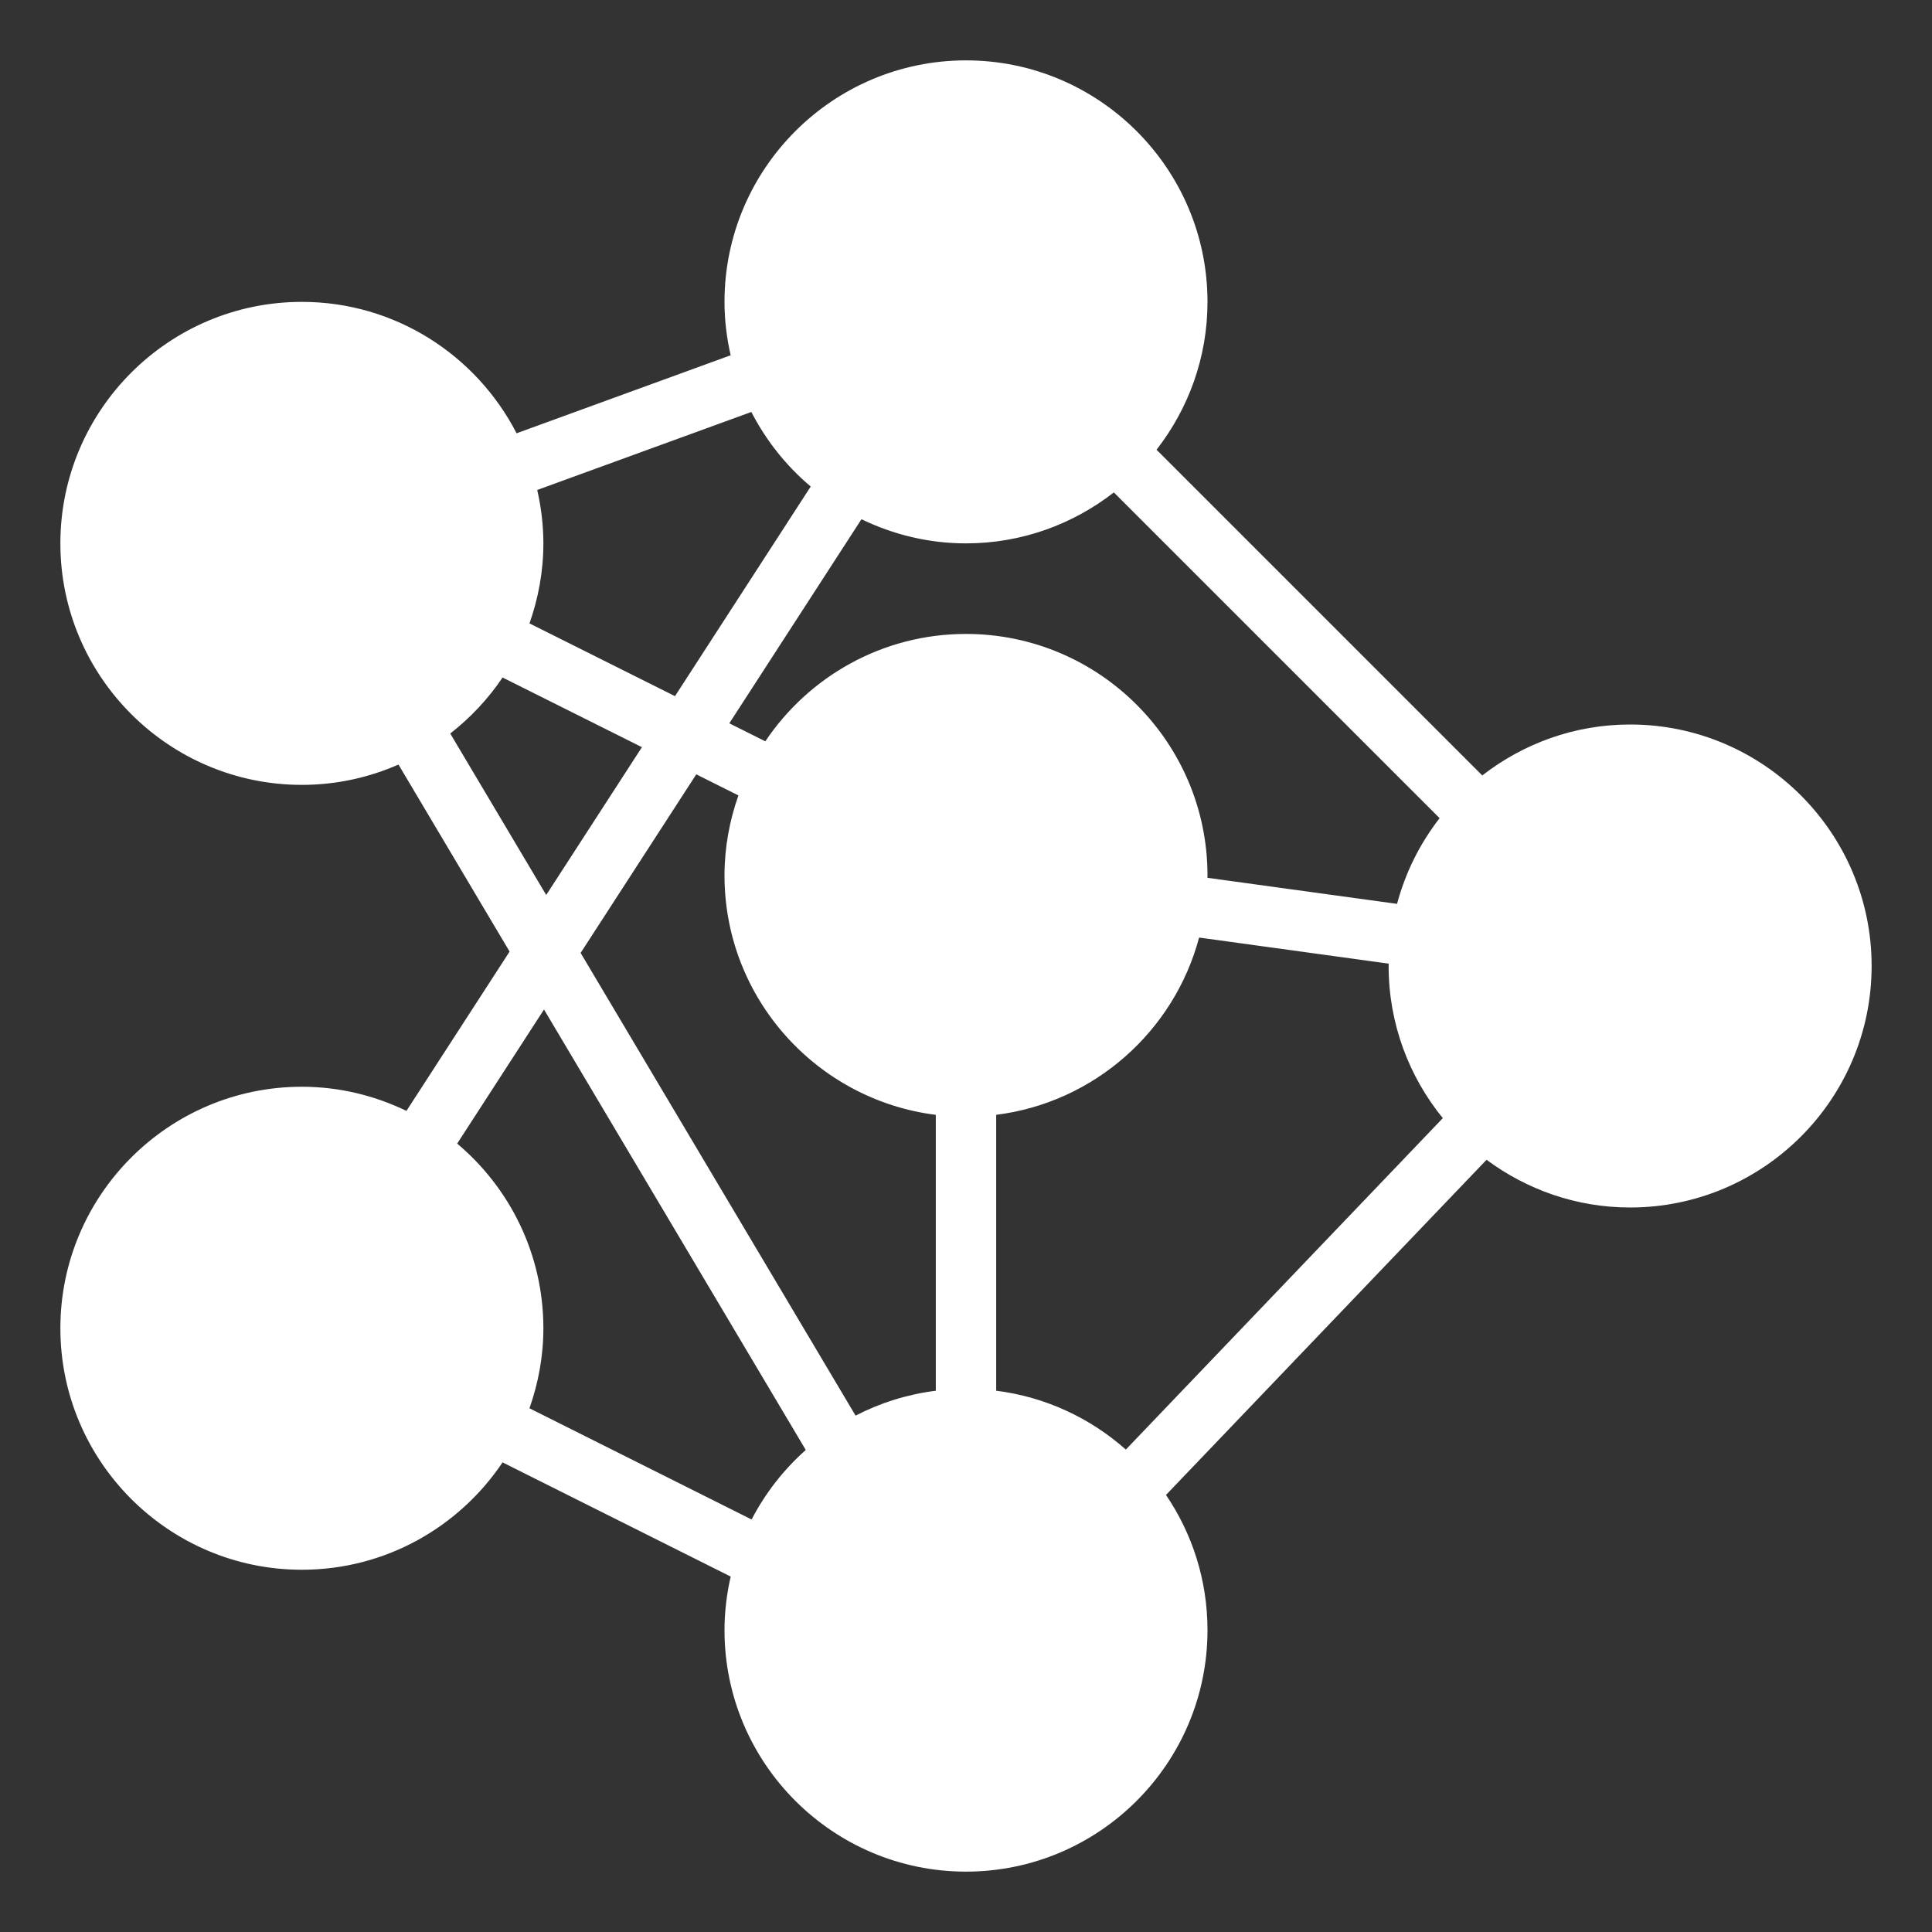 <?xml version="1.0"?>
<svg xmlns="http://www.w3.org/2000/svg" id="Layer_1_1_" enable-background="new 0 0 64 64" height="512px" viewBox="0 0 64 64" width="512px" class=""><rect x="0" y="0" width="64" height="64" fill="#333333" stroke="none"/><g><path d="m17 44c0 1.13-.26 2.19-.74 3.13-1.14 2.3-3.52 3.87-6.26 3.87-3.87 0-7-3.13-7-7s3.13-7 7-7c1.41 0 2.71.41 3.8 1.12 1.93 1.25 3.2 3.41 3.2 5.88z" fill="#f6db40" data-original="#F6DB40" class="active-path" data-old_color="#f6db40" style="fill:#FFFFFF"/><path d="m37.31 49.45c1.06 1.22 1.69 2.81 1.69 4.55 0 3.87-3.13 7-7 7s-7-3.13-7-7c0-.81.14-1.58.39-2.3.48-1.41 1.4-2.6 2.6-3.44 1.13-.8 2.51-1.26 4.01-1.26 2.13 0 4.04.95 5.31 2.45z" fill="#71d2df" data-original="#71D2DF" class="" data-old_color="#71d2df" style="fill:#FFFFFF"/><path d="m54 25c3.87 0 7 3.13 7 7s-3.13 7-7 7c-1.88 0-3.58-.73-4.83-1.95-1.34-1.26-2.17-3.06-2.17-5.05 0-.32.02-.63.07-.94.2-1.56.92-2.95 1.98-4.01 1.27-1.27 3.01-2.05 4.95-2.05z" fill="#f6db40" data-original="#F6DB40" class="active-path" data-old_color="#f6db40" style="fill:#FFFFFF"/><path d="m38.93 29.94c-.45 3.42-3.38 6.06-6.93 6.06-3.87 0-7-3.13-7-7 0-1.13.26-2.19.74-3.13 1.14-2.3 3.52-3.87 6.26-3.87 3.87 0 7 3.13 7 7 0 .32-.02.63-.07.94z" fill="#db535b" data-original="#DB535B" class="" style="fill:#FFFFFF" data-old_color="#db535b"/><path d="m32 3c3.87 0 7 3.13 7 7 0 1.94-.78 3.68-2.05 4.95s-3.01 2.05-4.95 2.05c-1.41 0-2.71-.41-3.8-1.12-1.27-.82-2.26-2.04-2.78-3.49-.27-.74-.42-1.55-.42-2.39 0-3.87 3.13-7 7-7z" fill="#8360f4" data-original="#8360F4" class="" data-old_color="#8360f4" style="fill:#FFFFFF"/><path d="m16.58 15.61c.27.74.42 1.55.42 2.39 0 1.13-.26 2.19-.74 3.13-.6 1.2-1.53 2.2-2.68 2.88-1.04.63-2.27.99-3.58.99-3.87 0-7-3.13-7-7s3.13-7 7-7c3.03 0 5.6 1.92 6.58 4.61z" fill="#6599ed" data-original="#6599ED" class="" data-old_color="#6599ed" style="fill:#FFFFFF"/><path d="m13.464 36.8c-1.05-.507-2.222-.8-3.464-.8-4.411 0-8 3.589-8 8s3.589 8 8 8c2.768 0 5.211-1.414 6.648-3.557l7.557 3.783c-.13.571-.205 1.164-.205 1.774 0 4.411 3.589 8 8 8s8-3.589 8-8c0-1.658-.507-3.199-1.375-4.478l10.619-11.103c1.332.988 2.974 1.581 4.756 1.581 4.411 0 8-3.589 8-8s-3.589-8-8-8c-1.846 0-3.542.634-4.898 1.688l-10.79-10.79c1.054-1.356 1.688-3.052 1.688-4.898 0-4.411-3.589-8-8-8s-8 3.589-8 8c0 .608.074 1.199.204 1.769l-7.092 2.584c-1.329-2.581-4.015-4.353-7.112-4.353-4.411 0-8 3.589-8 8s3.589 8 8 8c1.138 0 2.219-.242 3.2-.673l3.681 6.195zm-3.464 13.2c-3.309 0-6-2.691-6-6s2.691-6 6-6 6 2.691 6 6-2.691 6-6 6zm7.539-3.349c.293-.831.461-1.721.461-2.651 0-2.453-1.112-4.649-2.855-6.117l2.876-4.442 8.671 14.591c-.73.65-1.341 1.428-1.794 2.303zm14.461-28.651c1.846 0 3.542-.634 4.898-1.688l10.791 10.791c-.647.832-1.131 1.793-1.41 2.839l-6.282-.864c-.001-.026.003-.052.003-.078 0-4.411-3.589-8-8-8-2.768 0-5.212 1.414-6.648 3.557l-1.193-.596 4.378-6.761c1.049.507 2.221.8 3.463.8zm1 28.069v-9.139c3.25-.408 5.894-2.77 6.722-5.872l6.282.864c0 .026-.004.052-.004.078 0 1.91.674 3.663 1.795 5.04l-10.5 10.979c-1.177-1.043-2.658-1.744-4.295-1.95zm-1-23.069c3.309 0 6 2.691 6 6s-2.691 6-6 6-6-2.691-6-6 2.691-6 6-6zm-7.539 3.349c-.293.831-.461 1.721-.461 2.651 0 4.072 3.06 7.436 7 7.931v9.139c-.948.119-1.843.403-2.658.824l-9.108-15.327 3.831-5.916zm7.539 33.651c-3.309 0-6-2.691-6-6s2.691-6 6-6 6 2.691 6 6-2.691 6-6 6zm22-34c3.309 0 6 2.691 6 6s-2.691 6-6 6-6-2.691-6-6 2.691-6 6-6zm-22-22c3.309 0 6 2.691 6 6s-2.691 6-6 6-6-2.691-6-6 2.691-6 6-6zm-7.111 9.647c.489.949 1.158 1.788 1.967 2.47l-4.496 6.944-4.82-2.41c.292-.831.46-1.721.46-2.651 0-.608-.074-1.199-.204-1.769zm-20.889 4.353c0-3.309 2.691-6 6-6s6 2.691 6 6-2.691 6-6 6-6-2.691-6-6zm10.915 6.299c.67-.524 1.258-1.148 1.733-1.856l4.617 2.308-3.171 4.897z" fill="#1a1a1a" data-original="#1A1A1A" class="" data-old_color="#1a1a1a" style="fill:#FFFFFF"/></g> </svg>
